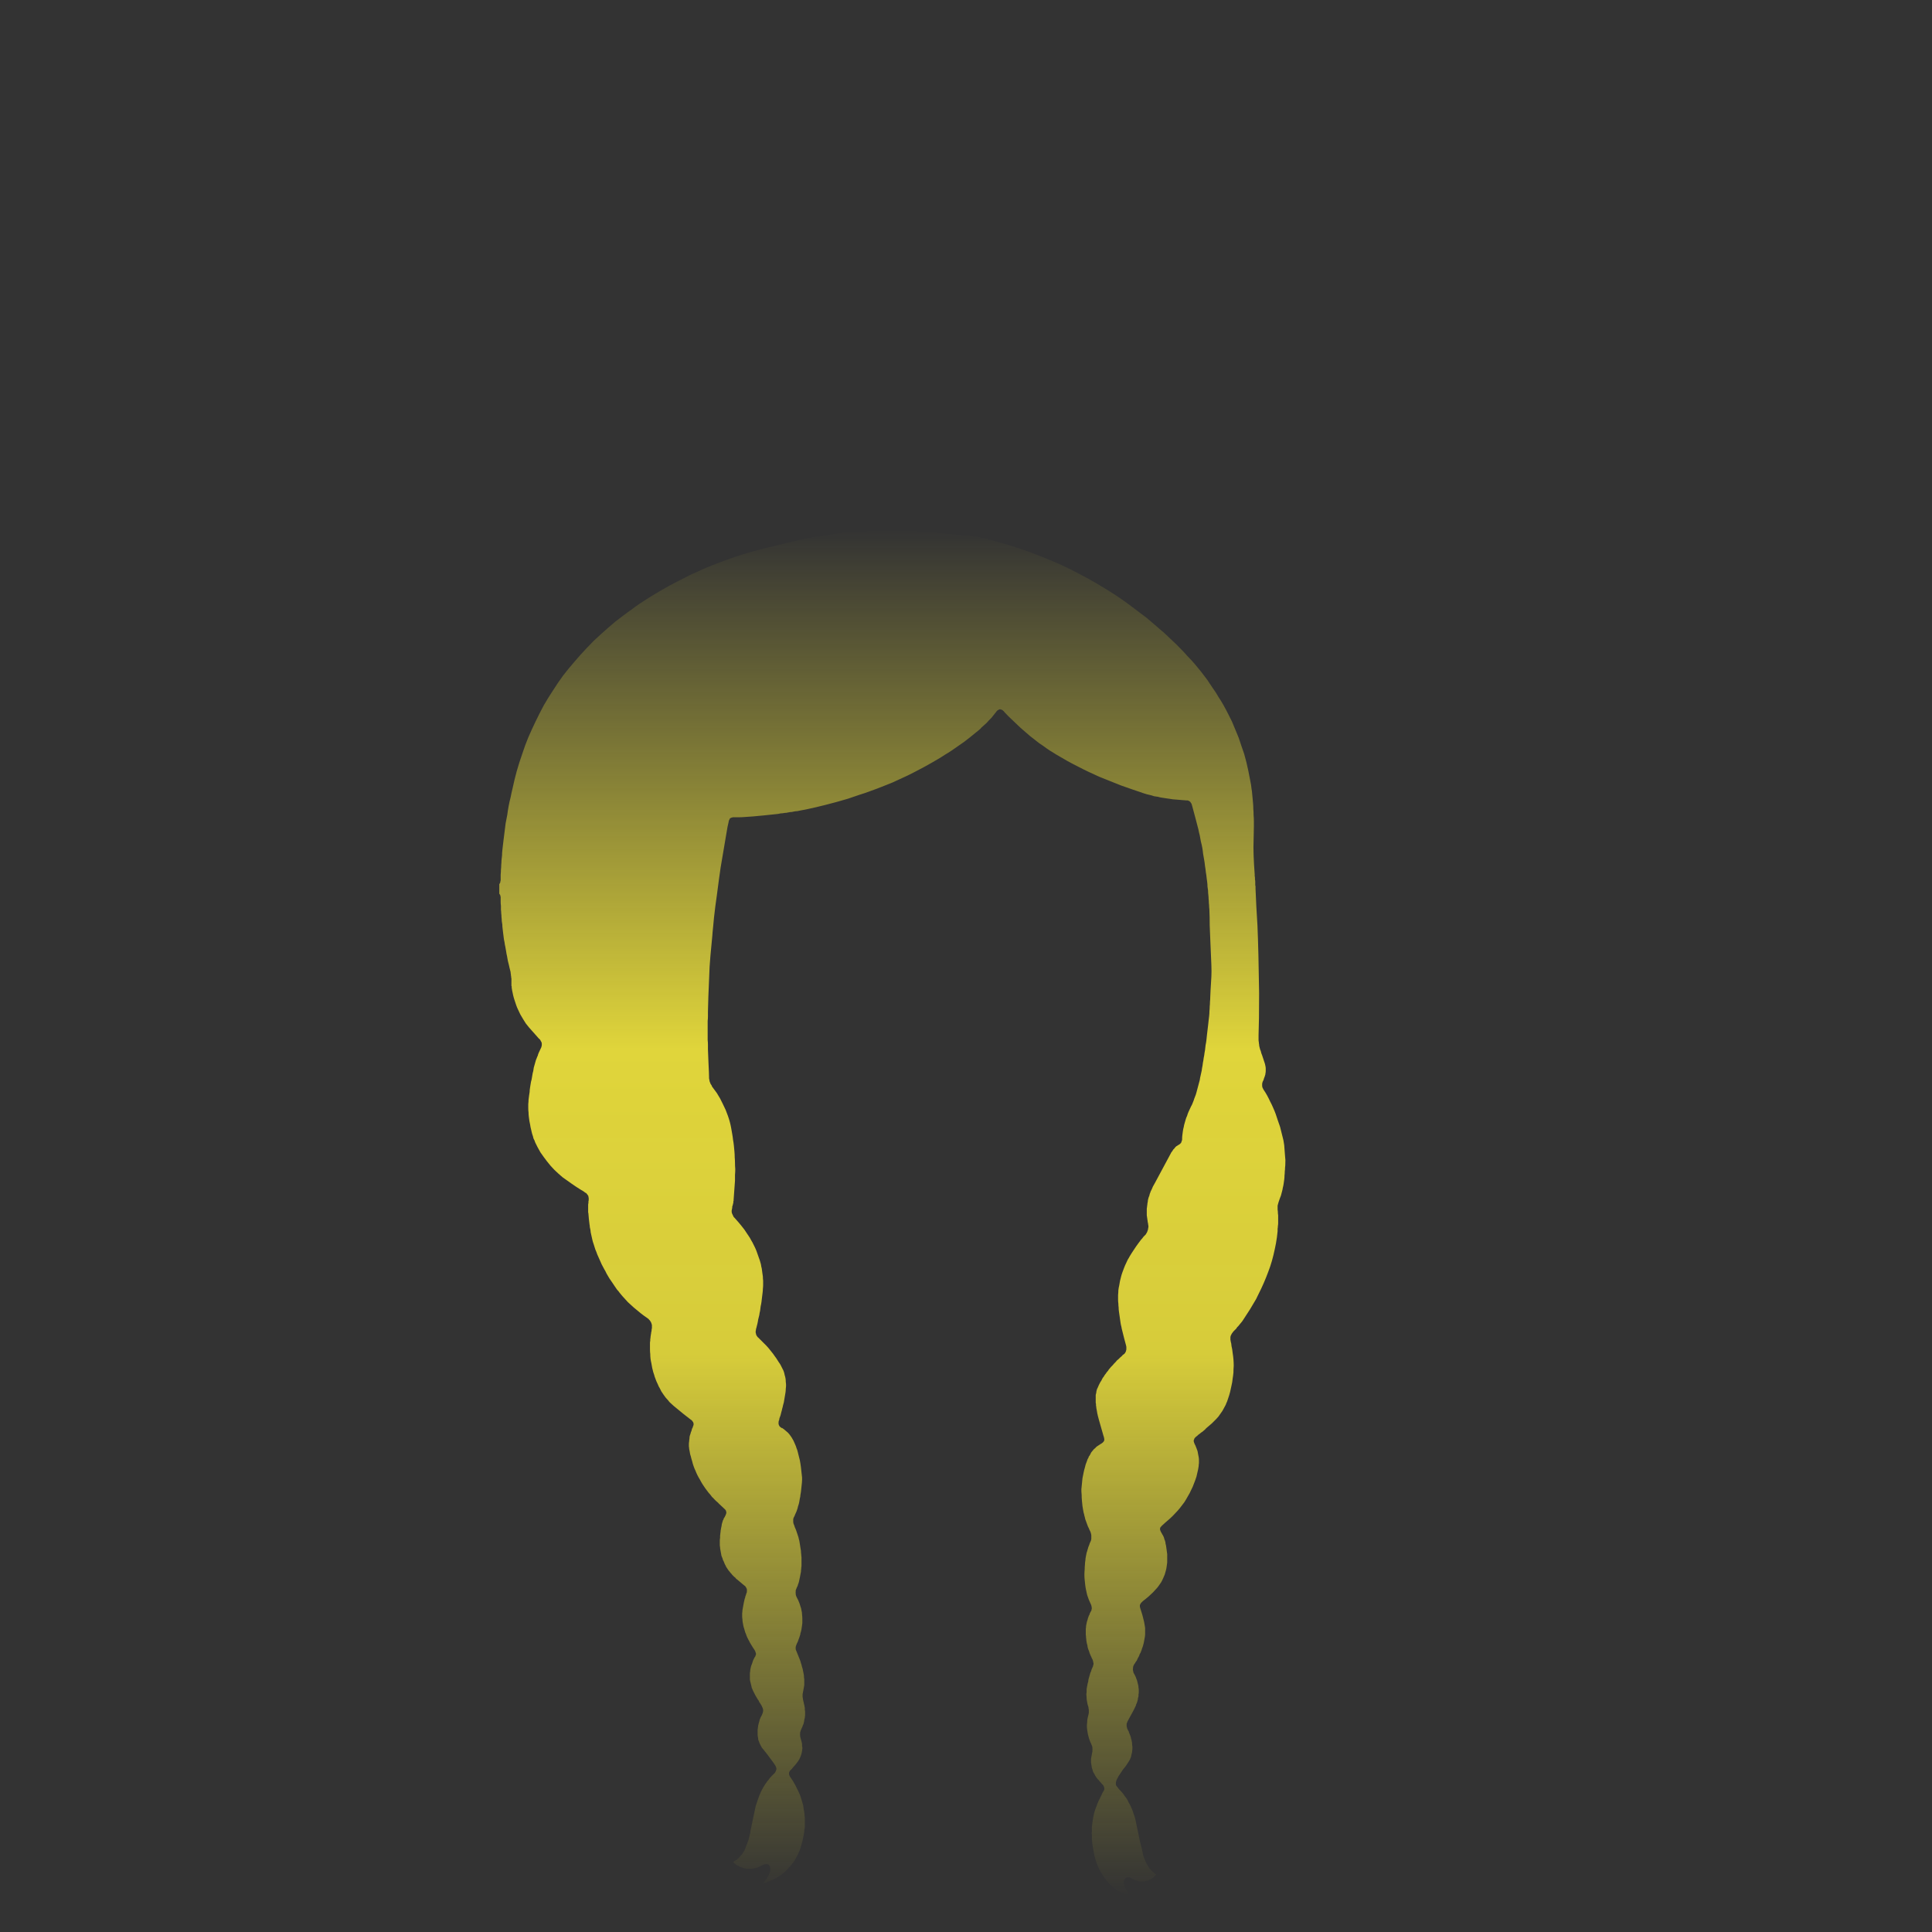 <?xml version="1.0" encoding="UTF-8" standalone="no"?>
<svg xmlns:xlink="http://www.w3.org/1999/xlink" height="350.0px" width="350.0px" xmlns="http://www.w3.org/2000/svg">
  <rect width="100%" height="100%" fill="#333333" stroke="none"/>
  <g transform="matrix(1.0, 0.0, 0.0, 1.0, 150.0, 150.0)">
    <path d="M-11.7 191.1 Q-11.6 191.0 -11.55 190.9 -11.45 190.8 -11.4 190.7 -11.35 190.6 -11.25 190.5 -11.2 190.4 -11.15 190.35 -11.1 190.25 -11.0 190.15 -10.95 190.05 -10.9 189.95 -10.85 189.9 -10.8 189.8 -10.75 189.7 -10.7 189.6 -10.65 189.55 -10.65 189.45 -10.6 189.4 -10.6 189.35 -10.55 189.3 -10.55 189.2 -10.5 189.15 -10.5 189.1 -10.5 189.0 -10.45 188.95 -10.45 188.85 -10.45 188.8 -10.45 188.75 -10.45 188.65 -10.45 188.6 -10.45 188.5 -10.45 188.4 -10.5 188.3 -10.5 188.15 -10.55 188.1 -10.55 188.0 -10.65 187.95 -10.7 187.85 -10.75 187.8 -10.8 187.75 -10.9 187.75 -11.0 187.7 -11.1 187.7 -11.2 187.7 -11.3 187.7 -11.4 187.7 -11.5 187.75 -11.55 187.75 -11.6 187.8 -11.65 187.8 -11.7 187.8 -11.75 187.8 -11.8 187.85 -11.85 187.85 -11.9 187.9 -11.95 187.9 -12.0 187.95 -12.05 187.95 -12.1 188.0 -12.15 188.0 -12.2 188.05 -12.25 188.05 -12.3 188.1 -12.45 188.15 -12.6 188.25 -12.75 188.3 -12.85 188.35 -13.0 188.4 -13.15 188.4 -13.3 188.45 -13.45 188.5 -13.6 188.5 -13.75 188.55 -13.9 188.55 -14.05 188.55 -14.2 188.55 -14.35 188.55 -14.55 188.55 -14.7 188.55 -14.85 188.55 -15.0 188.5 -15.1 188.45 -15.25 188.45 -15.4 188.4 -15.5 188.35 -15.65 188.3 -15.8 188.25 -15.9 188.2 -16.05 188.15 -16.15 188.1 -16.3 188.0 -16.4 187.95 -16.55 187.9 -16.65 187.8 -16.75 187.7 -16.8 187.7 -16.8 187.65 -16.85 187.65 -16.9 187.6 -16.9 187.6 -16.95 187.6 -16.95 187.55 -17.0 187.55 -17.0 187.5 -17.05 187.5 -17.05 187.45 -17.1 187.45 -17.1 187.4 -17.1 187.4 -17.1 187.35 -17.15 187.35 -17.15 187.25 -17.05 187.2 -17.1 187.25 -16.95 187.15 -16.8 187.05 -16.6 186.95 -16.45 186.85 -16.3 186.7 -16.15 186.6 -16.05 186.45 -15.9 186.3 -15.8 186.15 -15.65 186.05 -15.55 185.9 -15.45 185.75 -15.35 185.55 -15.25 185.4 -15.15 185.25 -15.05 185.05 -15.0 184.9 -14.9 184.7 -14.85 184.5 -14.75 184.3 -14.7 184.1 -14.6 183.9 -14.55 183.7 -14.45 183.5 -14.4 183.3 -14.35 183.1 -14.3 182.9 -14.25 182.7 -14.2 182.5 -14.15 182.3 -14.1 182.1 -14.05 181.9 -14.05 181.7 -13.2 177.65 -13.1 177.2 -13.0 176.9 -12.9 176.6 -12.8 176.3 -12.7 176.0 -12.6 175.7 -12.5 175.45 -12.4 175.15 -12.25 174.85 -12.15 174.55 -12.0 174.3 -11.85 174.0 -11.7 173.75 -11.55 173.5 -11.35 173.2 -11.2 172.95 -11.0 172.7 -10.95 172.6 -10.85 172.55 -10.8 172.45 -10.75 172.4 -10.7 172.3 -10.6 172.2 -10.55 172.15 -10.5 172.05 -10.4 172.0 -10.35 171.9 -10.25 171.8 -10.2 171.75 -10.15 171.65 -10.05 171.6 -10.0 171.5 -9.9 171.45 -9.75 171.3 -9.65 171.2 -9.55 171.05 -9.5 170.95 -9.45 170.8 -9.4 170.7 -9.35 170.6 -9.35 170.5 -9.35 170.4 -9.35 170.3 -9.4 170.15 -9.45 170.05 -9.5 169.9 -9.6 169.75 -9.7 169.65 -9.8 169.45 -11.1 167.65 -11.65 167.0 -11.8 166.85 -11.95 166.65 -12.05 166.45 -12.15 166.3 -12.25 166.1 -12.35 165.9 -12.45 165.7 -12.5 165.5 -12.6 165.3 -12.65 165.1 -12.65 164.85 -12.7 164.65 -12.75 164.45 -12.75 164.2 -12.75 164.0 -12.75 163.75 -12.75 163.55 -12.75 163.35 -12.7 163.15 -12.7 162.95 -12.65 162.8 -12.65 162.6 -12.6 162.4 -12.55 162.2 -12.5 162.0 -12.45 161.85 -12.4 161.65 -12.35 161.45 -12.25 161.3 -12.2 161.1 -12.1 160.9 -12.0 160.75 -11.95 160.6 -11.9 160.5 -11.85 160.35 -11.8 160.25 -11.8 160.1 -11.75 160.0 -11.75 159.9 -11.75 159.75 -11.8 159.65 -11.8 159.5 -11.85 159.4 -11.9 159.3 -11.95 159.15 -12.0 159.05 -12.05 158.95 -12.15 158.8 -12.2 158.7 -12.3 158.55 -12.35 158.45 -12.45 158.35 -12.5 158.25 -12.55 158.1 -12.65 158.0 -12.7 157.9 -12.8 157.75 -12.85 157.65 -12.9 157.55 -13.0 157.4 -13.05 157.3 -13.15 157.15 -13.2 157.05 -13.25 156.95 -13.35 156.75 -13.45 156.55 -13.55 156.35 -13.65 156.15 -13.7 155.95 -13.8 155.8 -13.85 155.55 -13.9 155.35 -13.95 155.15 -14.0 154.95 -14.05 154.75 -14.1 154.55 -14.15 154.35 -14.15 154.1 -14.15 153.9 -14.15 153.7 -14.15 153.45 -14.15 153.25 -14.15 153.0 -14.1 152.8 -14.1 152.55 -14.05 152.35 -14.0 152.15 -13.95 151.9 -13.9 151.7 -13.8 151.5 -13.75 151.3 -13.65 151.05 -13.6 150.85 -13.5 150.65 -13.4 150.45 -13.3 150.25 -13.15 150.05 -13.25 150.2 -13.25 150.15 -13.2 150.15 -13.2 150.1 -13.2 150.1 -13.15 150.05 -13.15 150.0 -13.15 150.0 -13.15 149.95 -13.1 149.95 -13.1 149.9 -13.1 149.85 -13.1 149.85 -13.1 149.8 -13.05 149.75 -13.05 149.7 -13.05 149.65 -13.05 149.6 -13.05 149.55 -13.05 149.5 -13.1 149.45 -13.1 149.4 -13.1 149.35 -13.1 149.35 -13.15 149.3 -13.15 149.25 -13.15 149.2 -13.2 149.15 -13.2 149.1 -13.25 149.05 -13.25 149.0 -13.6 148.5 -14.1 147.65 -14.2 147.5 -14.25 147.35 -14.35 147.2 -14.45 147.0 -14.5 146.85 -14.6 146.7 -14.65 146.55 -14.75 146.35 -14.8 146.2 -14.85 146.05 -14.95 145.85 -15.0 145.7 -15.05 145.55 -15.1 145.35 -15.15 145.2 -15.2 145.0 -15.3 144.75 -15.35 144.45 -15.4 144.2 -15.45 143.9 -15.5 143.65 -15.5 143.35 -15.55 143.1 -15.55 142.8 -15.55 142.55 -15.55 142.25 -15.5 142.0 -15.5 141.7 -15.45 141.45 -15.4 141.15 -15.35 140.9 -15.3 140.6 -15.25 140.45 -15.25 140.35 -15.25 140.25 -15.2 140.1 -15.15 140.0 -15.15 139.85 -15.1 139.75 -15.1 139.65 -15.05 139.5 -15.0 139.4 -15.0 139.25 -14.95 139.15 -14.9 139.05 -14.85 138.9 -14.85 138.8 -14.8 138.7 -14.75 138.6 -14.7 138.45 -14.7 138.35 -14.7 138.25 -14.65 138.15 -14.7 138.05 -14.7 137.95 -14.7 137.85 -14.75 137.8 -14.8 137.7 -14.8 137.6 -14.9 137.5 -14.95 137.45 -15.0 137.35 -15.1 137.3 -15.2 137.2 -15.5 136.95 -16.45 136.15 -16.55 136.05 -16.65 136.0 -16.75 135.9 -16.8 135.8 -16.9 135.75 -17.0 135.65 -17.1 135.55 -17.15 135.5 -17.25 135.4 -17.35 135.3 -17.4 135.2 -17.5 135.1 -17.55 135.05 -17.65 134.95 -17.75 134.85 -17.8 134.75 -18.0 134.55 -18.15 134.3 -18.3 134.1 -18.45 133.85 -18.55 133.6 -18.7 133.35 -18.8 133.1 -18.9 132.85 -19.05 132.65 -19.1 132.35 -19.2 132.1 -19.3 131.85 -19.35 131.6 -19.4 131.3 -19.45 131.05 -19.5 130.75 -19.55 130.55 -19.55 130.3 -19.6 130.1 -19.6 129.9 -19.6 129.7 -19.6 129.45 -19.6 129.25 -19.6 129.05 -19.6 128.85 -19.55 128.6 -19.55 128.4 -19.55 128.2 -19.5 127.95 -19.5 127.75 -19.45 127.55 -19.45 127.3 -19.4 127.1 -19.35 126.75 -19.25 126.35 -19.25 126.2 -19.25 126.1 -19.2 126.0 -19.2 125.9 -19.15 125.85 -19.15 125.75 -19.1 125.65 -19.05 125.55 -19.05 125.45 -19.0 125.4 -18.95 125.3 -18.9 125.2 -18.9 125.1 -18.85 125.05 -18.8 124.95 -18.75 124.85 -18.7 124.8 -18.65 124.65 -18.55 124.5 -18.5 124.4 -18.5 124.35 -18.45 124.25 -18.45 124.2 -18.4 124.1 -18.4 124.05 -18.4 124.0 -18.45 123.9 -18.45 123.85 -18.45 123.75 -18.5 123.7 -18.5 123.65 -18.55 123.55 -18.6 123.5 -18.65 123.45 -18.7 123.4 -19.0 123.1 -19.55 122.6 -19.75 122.45 -19.9 122.25 -20.1 122.1 -20.3 121.9 -20.45 121.75 -20.65 121.55 -20.8 121.35 -21.0 121.2 -21.15 121.0 -21.3 120.8 -21.5 120.6 -21.65 120.4 -21.8 120.2 -21.95 120.0 -22.1 119.8 -22.25 119.6 -22.5 119.25 -22.75 118.85 -23.0 118.45 -23.2 118.05 -23.45 117.65 -23.65 117.25 -23.85 116.85 -24.0 116.45 -24.2 116.05 -24.35 115.6 -24.5 115.2 -24.6 114.75 -24.75 114.3 -24.85 113.85 -25.0 113.45 -25.05 113.0 -25.1 112.75 -25.15 112.5 -25.15 112.3 -25.2 112.05 -25.2 111.8 -25.2 111.55 -25.2 111.35 -25.15 111.1 -25.15 110.85 -25.1 110.65 -25.1 110.4 -25.05 110.15 -25.0 109.95 -24.9 109.7 -24.85 109.45 -24.75 109.25 -24.75 109.2 -24.7 109.15 -24.7 109.1 -24.7 109.05 -24.7 109.0 -24.65 108.95 -24.65 108.9 -24.65 108.85 -24.6 108.8 -24.6 108.75 -24.6 108.75 -24.55 108.7 -24.55 108.65 -24.5 108.6 -24.5 108.55 -24.5 108.5 -24.45 108.4 -24.4 108.3 -24.4 108.2 -24.35 108.1 -24.35 108.0 -24.35 107.9 -24.4 107.8 -24.4 107.7 -24.45 107.65 -24.5 107.55 -24.55 107.5 -24.6 107.4 -24.65 107.35 -24.75 107.25 -24.8 107.2 -24.9 107.15 -25.85 106.45 -27.95 104.7 -28.2 104.45 -28.5 104.2 -28.75 104.0 -28.95 103.7 -29.2 103.45 -29.4 103.2 -29.6 102.9 -29.8 102.65 -30.0 102.35 -30.2 102.05 -30.35 101.75 -30.5 101.45 -30.7 101.15 -30.8 100.85 -30.95 100.5 -31.1 100.2 -31.25 99.8 -31.4 99.4 -31.5 99.0 -31.65 98.6 -31.75 98.2 -31.85 97.8 -31.95 97.35 -32.0 96.95 -32.1 96.55 -32.15 96.15 -32.2 95.7 -32.2 95.3 -32.25 94.9 -32.25 94.45 -32.25 94.05 -32.25 93.6 -32.25 93.45 -32.25 93.25 -32.25 93.1 -32.2 92.9 -32.2 92.75 -32.2 92.6 -32.15 92.4 -32.15 92.25 -32.15 92.1 -32.1 91.9 -32.1 91.75 -32.05 91.6 -32.05 91.4 -32.0 91.25 -31.95 91.1 -31.95 90.9 -31.95 90.85 -31.95 90.8 -31.9 90.7 -31.9 90.65 -31.9 90.6 -31.9 90.55 -31.9 90.45 -31.9 90.4 -31.9 90.35 -31.9 90.3 -31.9 90.2 -31.9 90.15 -31.9 90.1 -31.9 90.05 -31.9 89.95 -31.95 89.9 -31.95 89.8 -32.0 89.7 -32.05 89.65 -32.05 89.55 -32.1 89.45 -32.15 89.4 -32.2 89.3 -32.25 89.25 -32.3 89.15 -32.4 89.1 -32.45 89.0 -32.5 88.95 -32.6 88.9 -32.65 88.85 -32.75 88.75 -32.85 88.7 -33.75 88.1 -35.15 86.9 -35.45 86.65 -35.7 86.4 -35.95 86.15 -36.25 85.9 -36.5 85.6 -36.75 85.35 -37.0 85.05 -37.25 84.8 -37.5 84.5 -37.75 84.2 -37.95 83.9 -38.2 83.65 -38.4 83.35 -38.65 83.0 -38.85 82.7 -39.05 82.4 -39.3 82.0 -39.6 81.6 -39.85 81.15 -40.1 80.75 -40.3 80.3 -40.55 79.9 -40.8 79.45 -41.0 79.05 -41.2 78.6 -41.4 78.15 -41.6 77.7 -41.8 77.25 -41.95 76.8 -42.15 76.35 -42.3 75.9 -42.45 75.4 -42.5 75.2 -42.6 74.95 -42.65 74.75 -42.7 74.55 -42.75 74.3 -42.8 74.1 -42.85 73.85 -42.9 73.65 -42.95 73.4 -43.0 73.2 -43.0 73.0 -43.05 72.75 -43.1 72.55 -43.15 72.3 -43.15 72.05 -43.2 71.85 -43.35 70.7 -43.4 69.9 -43.4 69.75 -43.45 69.65 -43.45 69.5 -43.45 69.35 -43.45 69.2 -43.45 69.05 -43.45 68.95 -43.45 68.8 -43.45 68.65 -43.45 68.5 -43.45 68.35 -43.45 68.25 -43.45 68.1 -43.4 67.95 -43.4 67.8 -43.4 67.65 -43.35 67.5 -43.35 67.35 -43.35 67.2 -43.35 67.05 -43.35 66.95 -43.4 66.8 -43.4 66.7 -43.45 66.6 -43.5 66.5 -43.6 66.4 -43.65 66.3 -43.75 66.2 -43.85 66.1 -44.0 66.05 -44.1 65.95 -44.25 65.85 -45.55 65.1 -47.2 63.9 -47.65 63.6 -48.05 63.3 -48.45 62.95 -48.8 62.65 -49.2 62.3 -49.55 61.95 -49.9 61.55 -50.25 61.2 -50.6 60.8 -50.9 60.4 -51.2 60.0 -51.5 59.6 -51.8 59.2 -52.1 58.75 -52.35 58.3 -52.6 57.85 -52.7 57.65 -52.8 57.45 -52.9 57.25 -53.0 57.05 -53.1 56.85 -53.15 56.65 -53.25 56.45 -53.35 56.25 -53.4 56.05 -53.45 55.85 -53.55 55.6 -53.6 55.4 -53.65 55.2 -53.7 55.0 -53.75 54.8 -53.8 54.55 -53.9 54.2 -53.95 53.8 -54.05 53.4 -54.1 53.05 -54.15 52.65 -54.2 52.3 -54.25 51.9 -54.25 51.55 -54.3 51.15 -54.3 50.75 -54.3 50.4 -54.3 50.0 -54.25 49.6 -54.25 49.25 -54.2 48.85 -54.15 48.45 -54.1 48.15 -54.05 47.8 -54.05 47.5 -54.0 47.2 -53.95 46.9 -53.9 46.55 -53.85 46.25 -53.8 45.95 -53.7 45.65 -53.65 45.3 -53.6 45.0 -53.55 44.7 -53.5 44.35 -53.4 44.05 -53.35 43.75 -53.3 43.4 -53.25 43.2 -53.2 43.05 -53.15 42.85 -53.1 42.7 -53.05 42.5 -53.0 42.35 -52.95 42.15 -52.9 42.0 -52.8 41.8 -52.75 41.65 -52.7 41.45 -52.6 41.3 -52.55 41.1 -52.5 40.95 -52.4 40.75 -52.35 40.6 -52.2 40.3 -51.95 39.75 -51.9 39.65 -51.9 39.55 -51.85 39.45 -51.85 39.35 -51.85 39.25 -51.85 39.15 -51.85 39.1 -51.85 39.0 -51.9 38.9 -51.9 38.8 -51.95 38.7 -52.0 38.65 -52.05 38.55 -52.1 38.45 -52.15 38.4 -52.2 38.3 -52.5 38.05 -52.55 37.95 -54.15 36.15 -54.15 36.15 -54.45 35.75 -54.75 35.4 -55.0 35.0 -55.25 34.6 -55.5 34.2 -55.75 33.75 -55.95 33.35 -56.15 32.9 -56.35 32.5 -56.5 32.05 -56.65 31.6 -56.8 31.15 -56.95 30.7 -57.05 30.25 -57.15 29.75 -57.25 29.3 -57.25 29.25 -57.25 29.15 -57.3 29.1 -57.3 29.0 -57.3 28.95 -57.3 28.85 -57.3 28.8 -57.3 28.75 -57.3 28.65 -57.35 28.6 -57.35 28.5 -57.35 28.45 -57.35 28.35 -57.35 28.3 -57.35 28.25 -57.35 28.15 -57.35 27.95 -57.35 27.75 -57.35 27.55 -57.35 27.3 -57.4 27.1 -57.4 26.9 -57.45 26.7 -57.45 26.5 -57.5 26.3 -57.5 26.1 -57.55 25.9 -57.6 25.7 -57.65 25.5 -57.7 25.3 -57.75 25.1 -57.8 24.85 -57.9 24.45 -58.0 24.05 -58.1 23.6 -58.15 23.2 -58.25 22.8 -58.3 22.4 -58.4 21.95 -58.45 21.55 -58.55 21.15 -58.6 20.7 -58.7 20.3 -58.75 19.85 -58.8 19.45 -58.85 19.05 -58.9 18.6 -58.95 18.2 -59.0 17.85 -59.0 17.5 -59.05 17.15 -59.1 16.85 -59.1 16.5 -59.15 16.15 -59.15 15.8 -59.2 15.45 -59.2 15.15 -59.25 14.8 -59.25 14.45 -59.25 14.1 -59.3 13.75 -59.3 13.4 -59.3 13.1 -59.3 12.75 -59.3 12.7 -59.3 12.65 -59.3 12.6 -59.3 12.55 -59.3 12.5 -59.3 12.45 -59.35 12.4 -59.35 12.35 -59.35 12.3 -59.35 12.25 -59.35 12.2 -59.4 12.15 -59.4 12.1 -59.45 12.05 -59.45 12.0 -59.5 12.0 -59.5 11.95 -59.55 11.9 -59.55 11.85 -59.55 11.85 -59.55 11.8 -59.55 11.75 -59.55 11.7 -59.55 11.65 -59.55 11.55 -59.55 11.5 -59.55 11.4 -59.55 11.35 -59.55 11.25 -59.55 11.2 -59.55 11.1 -59.55 11.05 -59.55 10.95 -59.55 10.85 -59.55 10.8 -59.55 10.7 -59.55 10.65 -59.55 10.55 -59.55 10.5 -59.55 10.4 -59.55 10.35 -59.55 10.3 -59.55 10.25 -59.55 10.25 -59.55 10.2 -59.55 10.15 -59.5 10.1 -59.5 10.1 -59.45 10.05 -59.45 10.0 -59.4 9.95 -59.4 9.9 -59.4 9.85 -59.35 9.8 -59.35 9.75 -59.35 9.7 -59.35 9.65 -59.35 9.6 -59.3 9.55 -59.3 9.5 -59.3 9.5 -59.3 9.4 -59.3 9.4 -59.3 9.3 -59.3 8.85 -59.3 8.45 -59.25 8.0 -59.25 7.55 -59.2 7.15 -59.2 6.7 -59.15 6.25 -59.15 5.85 -59.1 5.4 -59.05 4.95 -59.05 4.5 -59.0 4.1 -58.95 3.65 -58.9 3.2 -58.85 2.8 -58.8 2.35 -58.7 1.55 -58.6 0.75 -58.5 -0.05 -58.4 -0.85 -58.25 -1.65 -58.1 -2.4 -58.0 -3.2 -57.85 -4.0 -57.7 -4.8 -57.5 -5.55 -57.35 -6.35 -57.15 -7.15 -57.0 -7.9 -56.8 -8.7 -56.6 -9.5 -56.4 -10.25 -55.95 -11.85 -55.4 -13.4 -54.9 -14.95 -54.3 -16.4 -53.65 -17.9 -52.95 -19.35 -52.25 -20.8 -51.5 -22.2 -50.7 -23.6 -49.8 -24.95 -48.95 -26.3 -48.0 -27.6 -47.0 -28.9 -45.95 -30.1 -44.9 -31.35 -43.75 -32.55 -43.15 -33.2 -42.5 -33.85 -41.85 -34.45 -41.15 -35.1 -40.5 -35.7 -39.8 -36.3 -39.15 -36.85 -38.45 -37.45 -37.75 -38.0 -37.0 -38.55 -36.3 -39.1 -35.55 -39.6 -34.85 -40.15 -34.1 -40.65 -33.35 -41.15 -32.55 -41.65 -31.3 -42.45 -30.05 -43.15 -28.8 -43.9 -27.5 -44.55 -26.25 -45.2 -24.95 -45.85 -23.65 -46.45 -22.3 -47.05 -21.0 -47.6 -19.65 -48.1 -18.3 -48.6 -16.9 -49.1 -15.55 -49.55 -14.15 -49.95 -12.75 -50.35 -11.35 -50.7 -6.65 -51.85 -5.7 -52.05 -4.25 -52.4 -1.85 -52.8 -1.05 -52.95 2.1 -53.4 2.4 -53.45 2.7 -53.5 3.05 -53.5 3.35 -53.55 3.65 -53.6 3.95 -53.6 4.25 -53.65 4.6 -53.65 4.9 -53.7 5.2 -53.7 5.5 -53.7 5.8 -53.75 6.15 -53.75 6.45 -53.75 6.75 -53.75 7.05 -53.75 8.15 -53.8 8.3 -53.9 8.35 -53.9 8.35 -53.9 8.4 -53.9 8.45 -53.9 8.45 -53.9 8.5 -53.9 8.55 -53.9 8.6 -53.9 8.6 -53.9 8.65 -53.9 8.7 -53.9 8.7 -53.9 8.75 -53.9 8.8 -53.9 8.8 -53.9 8.85 -53.9 9.05 -53.9 10.7 -53.9 11.8 -53.9 12.5 -53.9 13.65 -53.9 13.9 -53.8 13.95 -53.75 14.25 -53.8 16.15 -53.8 18.95 -53.55 19.3 -53.5 20.8 -53.35 21.1 -53.35 21.4 -53.3 21.7 -53.3 22.05 -53.25 22.35 -53.25 22.65 -53.2 22.95 -53.2 23.25 -53.15 23.55 -53.15 23.85 -53.1 24.2 -53.1 24.5 -53.05 24.8 -53.05 25.1 -53.0 25.4 -52.95 25.7 -52.95 26.7 -52.85 28.6 -52.4 29.75 -52.1 30.85 -51.8 32.0 -51.5 33.1 -51.15 34.25 -50.8 35.35 -50.4 36.45 -50.05 37.55 -49.6 38.65 -49.2 39.7 -48.75 40.8 -48.3 41.85 -47.85 42.9 -47.35 43.95 -46.85 45.0 -46.3 46.05 -45.75 47.3 -45.1 48.5 -44.4 49.75 -43.65 50.9 -42.95 52.1 -42.2 53.25 -41.4 54.4 -40.6 55.5 -39.75 56.65 -38.9 57.75 -38.05 58.8 -37.15 59.85 -36.25 60.95 -35.35 61.95 -34.35 63.0 -33.4 63.95 -32.4 64.6 -31.75 65.2 -31.05 65.85 -30.4 66.45 -29.7 67.0 -29.0 67.6 -28.3 68.15 -27.6 68.7 -26.85 69.2 -26.1 69.7 -25.35 70.25 -24.6 70.7 -23.8 71.2 -23.05 71.65 -22.25 72.1 -21.45 72.5 -20.65 72.85 -19.95 73.2 -19.25 73.5 -18.5 73.8 -17.8 74.1 -17.05 74.4 -16.35 74.65 -15.6 74.9 -14.85 75.15 -14.15 75.4 -13.4 75.6 -12.65 75.8 -11.9 76.0 -11.1 76.15 -10.35 76.3 -9.6 76.45 -8.8 76.55 -8.25 76.65 -7.75 76.7 -7.2 76.8 -6.65 76.85 -6.15 76.9 -5.6 76.95 -5.05 77.0 -4.5 77.05 -4.0 77.05 -3.45 77.1 -2.9 77.1 -2.35 77.15 -1.8 77.15 -1.3 77.15 -0.75 77.15 -0.2 77.15 -0.2 77.1 2.25 77.0 4.4 77.3 8.4 77.3 8.55 77.3 8.7 77.35 8.9 77.35 9.05 77.35 9.2 77.35 9.35 77.4 9.5 77.4 9.7 77.4 9.85 77.4 10.0 77.4 10.15 77.4 10.35 77.45 10.5 77.45 10.65 77.45 10.8 77.45 11.0 77.5 12.25 77.6 14.3 77.75 16.95 77.8 17.65 78.0 22.35 78.1 29.9 78.1 35.1 78.0 37.55 78.0 37.75 78.0 37.95 78.0 38.2 78.0 38.4 78.0 38.6 78.05 38.8 78.05 39.0 78.1 39.2 78.1 39.4 78.15 39.6 78.2 39.8 78.25 40.0 78.3 40.2 78.4 40.4 78.45 40.6 78.5 40.8 78.55 40.85 79.0 42.25 79.1 42.5 79.15 42.7 79.2 42.9 79.25 43.15 79.3 43.35 79.3 43.6 79.3 43.8 79.3 44.0 79.3 44.25 79.25 44.45 79.25 44.65 79.15 44.9 79.1 45.1 79.0 45.3 78.95 45.55 78.85 45.75 78.8 45.85 78.75 45.95 78.7 46.05 78.7 46.15 78.65 46.25 78.65 46.35 78.65 46.45 78.65 46.55 78.65 46.65 78.65 46.75 78.65 46.85 78.7 47.0 78.75 47.1 78.8 47.2 78.85 47.3 78.9 47.4 79.25 47.9 79.55 48.45 79.85 49.0 80.1 49.55 80.4 50.1 80.65 50.7 80.9 51.25 81.1 51.8 81.3 52.4 81.5 53.0 81.7 53.55 81.9 54.15 82.05 54.75 82.2 55.35 82.35 55.95 82.5 56.55 82.7 57.6 82.7 58.15 82.7 58.25 82.8 59.45 82.9 60.2 82.85 60.75 82.85 61.2 82.8 61.5 82.8 61.9 82.75 62.2 82.75 62.6 82.7 62.95 82.7 63.35 82.65 63.7 82.6 64.05 82.55 64.4 82.5 64.8 82.4 65.15 82.35 65.5 82.25 65.85 82.15 66.25 82.05 66.6 81.9 66.95 81.65 67.7 81.6 67.8 81.6 67.9 81.55 67.95 81.55 68.05 81.5 68.15 81.5 68.25 81.45 68.35 81.45 68.4 81.45 68.5 81.45 68.6 81.45 68.7 81.45 68.8 81.45 68.85 81.45 68.95 81.45 69.05 81.45 69.15 81.5 69.4 81.5 69.65 81.5 69.9 81.55 70.15 81.55 70.35 81.55 70.6 81.55 70.85 81.55 71.1 81.55 71.35 81.55 71.6 81.55 71.85 81.5 72.1 81.5 72.35 81.45 72.6 81.45 72.8 81.45 73.05 81.35 74.15 81.15 75.25 80.95 76.3 80.7 77.35 80.45 78.4 80.1 79.45 79.75 80.45 79.35 81.45 78.95 82.45 78.5 83.4 78.05 84.35 77.55 85.35 77.0 86.25 76.45 87.2 75.85 88.1 75.25 89.05 75.15 89.2 75.05 89.35 74.95 89.45 74.85 89.6 74.7 89.75 74.6 89.9 74.5 90.0 74.4 90.15 74.3 90.3 74.15 90.4 74.05 90.55 73.95 90.7 73.85 90.8 73.7 90.95 73.6 91.05 73.45 91.2 73.35 91.3 73.3 91.4 73.2 91.5 73.15 91.6 73.1 91.7 73.05 91.8 73.0 91.9 72.95 92.0 72.95 92.1 72.9 92.25 72.9 92.35 72.9 92.45 72.9 92.6 72.9 92.7 72.9 92.8 72.95 92.95 72.95 93.05 73.05 93.4 73.1 93.7 73.1 93.85 73.25 94.45 73.3 95.05 73.4 95.65 73.45 96.25 73.5 96.85 73.5 97.45 73.45 98.05 73.45 98.65 73.4 99.2 73.3 99.8 73.25 100.4 73.1 101.0 73.0 101.55 72.85 102.15 72.7 102.75 72.5 103.3 72.4 103.6 72.3 103.9 72.15 104.2 72.05 104.5 71.9 104.75 71.75 105.05 71.6 105.3 71.45 105.6 71.3 105.85 71.1 106.1 70.95 106.35 70.75 106.6 70.55 106.85 70.35 107.05 70.1 107.3 69.9 107.5 69.75 107.65 69.55 107.85 69.4 108.0 69.2 108.15 69.05 108.3 68.85 108.45 68.7 108.6 68.5 108.75 68.35 108.95 68.15 109.1 68.0 109.25 67.8 109.4 67.6 109.5 67.45 109.65 67.25 109.8 67.05 109.95 67.0 110.0 66.85 110.15 66.65 110.25 66.6 110.35 66.55 110.4 66.5 110.45 66.45 110.5 66.4 110.55 66.35 110.65 66.35 110.7 66.3 110.75 66.3 110.85 66.25 110.9 66.25 110.95 66.25 111.05 66.25 111.1 66.3 111.2 66.3 111.25 66.3 111.35 66.35 111.4 66.35 111.5 66.55 111.85 66.65 112.1 66.75 112.35 66.85 112.65 66.95 112.9 67.0 113.15 67.05 113.45 67.1 113.7 67.15 113.95 67.2 114.25 67.2 114.5 67.2 114.8 67.2 115.05 67.15 115.35 67.15 115.6 67.1 115.9 67.05 116.2 66.9 116.85 66.75 117.5 66.55 118.15 66.3 118.75 66.1 119.35 65.8 119.9 65.55 120.5 65.2 121.05 64.9 121.6 64.55 122.15 64.15 122.65 63.75 123.2 63.35 123.7 62.9 124.15 62.45 124.65 61.95 125.1 60.9 126.0 60.65 126.25 60.5 126.35 60.45 126.45 60.35 126.55 60.3 126.6 60.2 126.7 60.2 126.75 60.15 126.85 60.15 126.95 60.15 127.0 60.15 127.1 60.15 127.15 60.2 127.25 60.25 127.35 60.3 127.5 60.35 127.6 60.45 127.75 60.5 127.85 60.55 127.95 60.6 128.0 60.65 128.1 60.7 128.2 60.75 128.3 60.8 128.4 60.85 128.5 60.85 128.6 60.9 128.7 60.95 128.8 60.95 128.9 61.0 129.0 61.05 129.1 61.05 129.2 61.1 129.3 61.15 129.5 61.15 129.65 61.2 129.85 61.25 130.05 61.25 130.2 61.3 130.4 61.3 130.6 61.35 130.75 61.35 130.95 61.4 131.15 61.4 131.3 61.45 131.5 61.45 131.7 61.45 131.85 61.45 132.05 61.45 132.25 61.45 132.65 61.45 133.05 61.4 133.4 61.35 133.8 61.3 134.2 61.2 134.55 61.1 134.9 61.0 135.25 60.85 135.6 60.7 135.95 60.55 136.3 60.35 136.65 60.15 136.95 59.9 137.3 59.7 137.6 59.4 137.9 59.0 138.4 58.1 139.2 57.4 139.8 57.05 140.05 56.95 140.15 56.85 140.25 56.75 140.35 56.7 140.4 56.6 140.5 56.6 140.6 56.55 140.65 56.5 140.75 56.5 140.8 56.5 140.9 56.5 141.0 56.5 141.1 56.55 141.2 56.55 141.3 56.6 141.4 56.65 141.6 56.95 142.45 57.25 143.75 57.3 144.05 57.35 144.3 57.4 144.6 57.45 144.9 57.45 145.15 57.45 145.45 57.45 145.7 57.45 146.0 57.45 146.3 57.4 146.55 57.35 146.85 57.3 147.1 57.25 147.4 57.2 147.65 57.1 147.95 57.05 148.2 57.0 148.4 56.9 148.6 56.85 148.8 56.8 148.95 56.7 149.15 56.65 149.35 56.55 149.55 56.45 149.7 56.4 149.9 56.3 150.1 56.2 150.25 56.1 150.45 56.05 150.6 55.95 150.8 55.85 150.95 55.7 151.15 55.7 151.2 55.55 151.4 55.45 151.5 55.4 151.65 55.35 151.75 55.3 151.85 55.3 152.0 55.25 152.1 55.25 152.2 55.25 152.35 55.2 152.45 55.25 152.55 55.25 152.7 55.3 152.8 55.3 152.9 55.35 153.05 55.4 153.15 55.5 153.3 55.6 153.5 55.7 153.7 55.8 153.9 55.85 154.1 55.95 154.3 56.0 154.5 56.05 154.7 56.1 154.9 56.15 155.1 56.2 155.3 56.25 155.5 56.25 155.75 56.3 155.95 56.3 156.15 56.3 156.4 56.3 156.6 56.3 156.8 56.25 156.95 56.25 157.15 56.25 157.3 56.2 157.5 56.15 157.65 56.15 157.85 56.1 158.0 56.05 158.2 56.0 158.35 55.95 158.55 55.85 158.7 55.8 158.85 55.75 159.05 55.65 159.2 55.6 159.35 55.45 159.7 54.75 160.95 54.65 161.1 54.4 161.6 54.35 161.7 54.3 161.8 54.2 161.9 54.2 162.05 54.15 162.15 54.1 162.25 54.1 162.35 54.1 162.45 54.1 162.55 54.1 162.7 54.1 162.8 54.15 162.9 54.15 163.0 54.2 163.15 54.25 163.25 54.3 163.35 54.35 163.5 54.45 163.6 54.5 163.75 54.55 163.9 54.6 164.0 54.65 164.15 54.7 164.3 54.75 164.4 54.8 164.55 54.85 164.7 54.9 164.85 54.9 165.0 54.95 165.1 55.0 165.25 55.0 165.4 55.05 165.55 55.1 165.85 55.1 166.1 55.15 166.4 55.15 166.65 55.15 166.95 55.1 167.2 55.1 167.5 55.0 167.75 54.95 168.0 54.9 168.25 54.8 168.5 54.7 168.75 54.55 169.0 54.4 169.25 54.25 169.5 54.1 169.7 54.0 169.85 53.9 170.0 53.75 170.15 53.65 170.3 53.55 170.45 53.45 170.55 53.35 170.7 53.25 170.85 53.15 171.0 53.05 171.15 52.95 171.3 52.85 171.45 52.75 171.6 52.65 171.75 52.55 171.9 52.5 172.05 52.4 172.25 52.3 172.4 52.25 172.55 52.2 172.7 52.15 172.85 52.15 173.0 52.15 173.1 52.15 173.25 52.15 173.35 52.2 173.45 52.25 173.55 52.35 173.65 52.4 173.75 52.5 173.85 52.6 173.95 52.7 174.1 52.95 174.4 53.25 174.7 53.5 174.95 53.7 175.3 53.95 175.6 54.15 175.9 54.35 176.25 54.5 176.6 54.7 176.9 54.85 177.25 55.0 177.6 55.15 177.95 55.3 178.35 55.4 178.7 55.55 179.05 55.65 179.45 55.75 179.9 56.55 183.75 56.65 184.2 56.85 184.9 57.05 185.85 57.1 186.1 57.1 186.2 57.15 186.25 57.15 186.35 57.2 186.4 57.2 186.5 57.25 186.55 57.3 186.65 57.3 186.7 57.35 186.8 57.35 186.85 57.4 186.95 57.45 187.0 57.45 187.1 57.5 187.15 57.55 187.25 57.55 187.3 57.65 187.45 57.7 187.6 57.8 187.75 57.9 187.9 57.95 188.05 58.05 188.2 58.15 188.35 58.25 188.5 58.35 188.6 58.5 188.75 58.6 188.9 58.7 189.0 58.85 189.1 59.0 189.2 59.1 189.35 59.25 189.45 59.3 189.5 59.35 189.5 59.4 189.55 59.4 189.55 59.4 189.6 59.4 189.65 59.4 189.65 59.35 189.7 59.35 189.75 59.3 189.8 59.1 190.0 58.9 190.15 58.7 190.3 58.5 190.45 58.3 190.55 58.05 190.65 57.85 190.7 57.6 190.75 57.35 190.8 57.15 190.85 56.9 190.85 56.7 190.85 56.5 190.8 56.25 190.8 56.05 190.75 55.9 190.7 55.5 190.55 55.35 190.45 54.95 190.3 54.8 190.2 54.7 190.15 54.55 190.1 54.45 190.1 54.35 190.1 54.2 190.1 54.1 190.15 54.0 190.15 53.9 190.25 53.8 190.3 53.75 190.4 53.7 190.45 53.65 190.6 53.6 190.7 53.55 190.85 53.55 191.0 53.6 191.15 53.6 191.2 53.6 191.3 53.6 191.35 53.65 191.45 53.65 191.5 53.65 191.55 53.7 191.65 53.7 191.7 53.75 191.75 53.75 191.85 53.8 191.9 53.8 191.95 53.85 192.0 53.85 192.1 53.9 192.15 53.95 192.2 54.1 192.45 54.65 193.4 54.6 193.45 54.55 193.45 54.5 193.45 54.45 193.4 54.45 193.4 54.35 193.4 54.05 193.3 53.75 193.15 53.5 193.05 53.2 192.9 52.95 192.75 52.65 192.6 52.4 192.45 52.15 192.3 51.9 192.1 51.7 191.9 51.45 191.7 51.2 191.5 51.0 191.3 50.8 191.05 50.6 190.85 50.4 190.6 50.2 190.35 50.0 190.05 49.8 189.8 49.65 189.5 49.45 189.25 49.3 188.95 49.15 188.65 49.0 188.35 48.9 188.05 48.75 187.75 48.65 187.45 48.55 187.15 48.45 186.85 48.35 186.5 48.25 186.2 48.2 185.85 48.15 185.55 48.1 185.3 48.05 185.0 48.0 184.7 47.95 184.4 47.9 184.15 47.85 183.85 47.85 183.55 47.8 183.25 47.8 183.0 47.8 182.7 47.8 182.4 47.75 182.1 47.8 181.8 47.8 181.5 47.8 181.25 47.8 180.9 47.85 180.55 47.9 180.2 47.95 179.85 48.0 179.5 48.05 179.2 48.15 178.85 48.2 178.5 48.3 178.2 48.4 177.85 48.5 177.5 48.65 177.2 48.75 176.85 48.9 176.55 49.0 176.25 49.2 175.9 49.25 175.8 49.3 175.75 49.3 175.65 49.35 175.55 49.4 175.45 49.45 175.4 49.5 175.3 49.55 175.2 49.6 175.1 49.6 175.05 49.65 174.95 49.7 174.85 49.75 174.75 49.8 174.65 49.85 174.6 49.9 174.5 49.95 174.4 50.0 174.35 50.0 174.25 50.05 174.2 50.05 174.1 50.05 174.05 50.05 173.95 50.05 173.9 50.05 173.85 50.0 173.75 50.0 173.7 49.95 173.6 49.95 173.55 49.9 173.5 49.85 173.4 49.8 173.35 49.75 173.3 49.65 173.2 49.6 173.15 49.55 173.1 49.5 173.0 49.45 172.95 49.35 172.9 49.3 172.8 49.25 172.75 49.2 172.7 49.15 172.6 49.1 172.55 49.05 172.5 48.95 172.4 48.9 172.35 48.85 172.3 48.75 172.15 48.65 172.05 48.55 171.9 48.45 171.75 48.35 171.6 48.3 171.45 48.2 171.3 48.15 171.2 48.05 171.05 48.0 170.9 47.95 170.7 47.9 170.55 47.85 170.4 47.8 170.25 47.75 170.1 47.75 169.9 47.7 169.75 47.7 169.65 47.7 169.5 47.65 169.35 47.65 169.25 47.65 169.1 47.65 169.0 47.65 168.85 47.65 168.7 47.65 168.6 47.7 168.45 47.7 168.3 47.75 168.2 47.75 168.05 47.8 167.95 47.8 167.8 47.85 167.65 47.85 167.55 47.9 167.4 47.9 167.3 47.9 167.2 47.9 167.05 47.95 166.95 47.9 166.8 47.9 166.7 47.9 166.55 47.85 166.45 47.85 166.35 47.8 166.2 47.75 166.1 47.7 166.0 47.65 165.85 47.5 165.55 47.4 165.25 47.25 164.9 47.2 164.6 47.1 164.3 47.05 164.0 47.0 163.65 46.95 163.35 46.9 163.0 46.9 162.7 46.9 162.35 46.95 162.05 46.95 161.7 47.0 161.4 47.1 161.05 47.15 160.75 47.2 160.65 47.2 160.55 47.2 160.45 47.25 160.35 47.25 160.25 47.25 160.15 47.25 160.05 47.25 159.95 47.25 159.85 47.25 159.75 47.25 159.65 47.2 159.55 47.2 159.45 47.2 159.35 47.15 159.25 47.15 159.15 47.05 158.9 47.0 158.65 46.95 158.35 46.9 158.1 46.85 157.85 46.85 157.6 46.85 157.3 46.8 157.05 46.8 156.8 46.85 156.55 46.85 156.25 46.85 156.0 46.9 155.75 46.95 155.45 47.0 155.2 47.05 154.95 47.1 154.75 47.15 154.6 47.15 154.4 47.2 154.2 47.25 154.05 47.3 153.85 47.35 153.65 47.4 153.5 47.45 153.3 47.5 153.15 47.55 152.95 47.65 152.8 47.7 152.6 47.75 152.45 47.85 152.25 47.9 152.1 47.95 152.0 48.0 151.9 48.0 151.8 48.05 151.7 48.05 151.6 48.1 151.5 48.1 151.4 48.1 151.3 48.05 151.2 48.05 151.1 48.05 151.0 48.0 150.9 48.0 150.8 47.95 150.7 47.9 150.6 47.85 150.5 47.75 150.35 47.7 150.15 47.6 150.0 47.55 149.85 47.45 149.65 47.4 149.5 47.35 149.3 47.3 149.15 47.2 148.95 47.15 148.8 47.1 148.6 47.05 148.45 47.0 148.25 47.0 148.1 46.95 147.9 46.9 147.75 46.85 147.45 46.8 147.2 46.8 146.95 46.75 146.7 46.75 146.4 46.7 146.15 46.7 145.85 46.7 145.6 46.7 145.35 46.7 145.1 46.75 144.8 46.75 144.55 46.8 144.3 46.85 144.05 46.9 143.75 47.0 143.5 47.05 143.4 47.05 143.3 47.1 143.2 47.1 143.1 47.15 143.0 47.2 142.9 47.2 142.8 47.25 142.7 47.3 142.6 47.35 142.55 47.4 142.45 47.4 142.35 47.45 142.25 47.5 142.15 47.55 142.05 47.6 141.95 47.65 141.85 47.7 141.8 47.7 141.7 47.75 141.65 47.75 141.55 47.75 141.5 47.8 141.4 47.8 141.35 47.8 141.25 47.75 141.15 47.75 141.1 47.75 141.0 47.75 140.95 47.7 140.85 47.65 140.75 47.65 140.7 47.45 140.25 47.25 139.8 47.1 139.4 46.95 138.95 46.85 138.5 46.75 138.05 46.65 137.6 46.6 137.15 46.55 136.7 46.5 136.2 46.45 135.75 46.45 135.3 46.45 134.8 46.5 134.35 46.5 133.9 46.55 133.4 46.55 133.15 46.6 132.85 46.65 132.6 46.65 132.35 46.7 132.1 46.75 131.8 46.8 131.55 46.85 131.3 46.95 131.05 47.0 130.8 47.1 130.55 47.15 130.3 47.25 130.05 47.35 129.8 47.4 129.55 47.55 129.3 47.6 129.2 47.65 129.05 47.65 128.95 47.7 128.8 47.7 128.7 47.7 128.6 47.7 128.45 47.7 128.35 47.7 128.2 47.7 128.1 47.7 128.0 47.65 127.85 47.6 127.75 47.6 127.65 47.55 127.55 47.5 127.4 47.35 127.15 47.25 126.85 47.1 126.6 47.0 126.3 46.9 126.05 46.8 125.75 46.7 125.45 46.6 125.2 46.55 124.9 46.45 124.6 46.4 124.3 46.3 124.0 46.25 123.75 46.2 123.45 46.15 123.15 46.1 122.85 46.05 122.35 46.0 121.85 45.95 121.3 45.95 120.8 45.9 120.3 45.9 119.8 45.95 119.3 46.0 118.8 46.05 118.3 46.1 117.8 46.2 117.3 46.3 116.8 46.4 116.3 46.55 115.8 46.65 115.3 46.85 114.85 46.85 114.8 46.9 114.7 46.95 114.65 46.95 114.55 47.0 114.5 47.0 114.4 47.05 114.35 47.05 114.3 47.1 114.2 47.15 114.15 47.15 114.1 47.2 114.0 47.25 113.95 47.25 113.85 47.3 113.8 47.35 113.75 47.45 113.6 47.55 113.4 47.6 113.25 47.7 113.1 47.8 112.95 47.95 112.8 48.05 112.7 48.15 112.55 48.3 112.4 48.45 112.3 48.55 112.15 48.7 112.05 48.85 111.95 49.0 111.85 49.15 111.75 49.3 111.65 49.45 111.55 49.55 111.5 49.7 111.4 49.75 111.35 49.85 111.25 49.9 111.2 49.95 111.1 50.0 111.05 50.05 110.95 50.05 110.85 50.05 110.75 50.05 110.65 50.0 110.55 50.0 110.4 49.95 110.3 49.9 110.1 48.85 106.5 48.8 106.1 48.75 105.95 48.75 105.8 48.7 105.65 48.7 105.5 48.65 105.4 48.65 105.25 48.6 105.1 48.6 104.95 48.6 104.8 48.55 104.65 48.55 104.5 48.55 104.35 48.5 104.2 48.5 104.05 48.5 103.95 48.5 103.8 48.5 103.6 48.5 103.4 48.5 103.25 48.5 103.05 48.5 102.85 48.5 102.7 48.55 102.5 48.6 102.3 48.6 102.15 48.65 101.95 48.7 101.8 48.75 101.6 48.85 101.45 48.9 101.3 49.0 101.1 49.05 100.95 49.15 100.75 49.25 100.55 49.35 100.35 49.5 100.15 49.6 99.95 49.7 99.75 49.8 99.55 49.95 99.4 50.05 99.2 50.2 99.0 50.35 98.85 50.45 98.65 50.6 98.45 50.75 98.3 50.85 98.1 51.0 97.95 51.15 97.8 51.25 97.65 51.4 97.5 51.55 97.35 51.65 97.2 51.8 97.05 51.95 96.9 52.1 96.75 52.2 96.6 52.35 96.45 52.5 96.3 52.65 96.2 52.8 96.05 52.95 95.9 53.1 95.75 53.25 95.65 53.25 95.6 53.3 95.6 53.35 95.55 53.35 95.5 53.4 95.5 53.4 95.45 53.45 95.45 53.5 95.4 53.6 95.3 53.7 95.25 53.75 95.15 53.85 95.05 53.9 94.95 53.95 94.85 54.0 94.75 54.0 94.65 54.05 94.55 54.05 94.45 54.05 94.35 54.05 94.25 54.05 94.1 54.05 94.0 54.05 93.9 54.0 93.75 53.65 92.5 53.3 91.05 53.2 90.7 53.15 90.35 53.05 90.0 53.0 89.65 52.95 89.3 52.9 88.95 52.85 88.6 52.8 88.25 52.75 87.9 52.7 87.55 52.65 87.2 52.65 86.85 52.6 86.5 52.6 86.15 52.55 85.8 52.55 85.45 52.55 85.0 52.55 84.6 52.6 84.15 52.6 83.75 52.65 83.3 52.75 82.9 52.8 82.5 52.9 82.05 53.0 81.65 53.1 81.25 53.2 80.85 53.35 80.45 53.5 80.05 53.65 79.65 53.8 79.25 54.0 78.85 54.15 78.55 54.3 78.2 54.5 77.9 54.65 77.6 54.85 77.25 55.05 76.95 55.25 76.65 55.45 76.35 55.65 76.05 55.85 75.75 56.05 75.45 56.25 75.2 56.5 74.9 56.7 74.6 56.95 74.35 57.15 74.05 57.2 74.0 57.25 73.95 57.3 73.9 57.3 73.9 57.45 73.75 57.55 73.65 57.65 73.5 57.7 73.4 57.8 73.25 57.85 73.1 57.9 72.95 57.95 72.8 58.0 72.65 58.0 72.5 58.05 72.35 58.05 72.2 58.05 72.05 58.0 71.85 58.0 71.7 57.95 71.5 57.9 71.35 57.9 71.15 57.85 71.0 57.85 70.8 57.8 70.65 57.8 70.45 57.75 70.3 57.75 70.1 57.75 69.9 57.75 69.75 57.75 69.55 57.75 69.4 57.75 69.2 57.75 69.05 57.75 68.85 57.8 68.65 57.8 68.45 57.85 68.25 57.85 68.05 57.9 67.85 57.95 67.65 57.95 67.45 58.0 67.25 58.05 67.05 58.1 66.85 58.2 66.65 58.25 66.45 58.3 66.25 58.4 66.05 58.45 65.85 58.55 65.65 58.65 65.45 58.8 65.0 59.2 64.35 59.75 63.3 60.65 61.65 61.85 59.45 62.1 58.95 62.15 58.8 62.25 58.7 62.3 58.6 62.4 58.5 62.5 58.35 62.55 58.25 62.65 58.15 62.75 58.05 62.85 57.95 62.9 57.85 63.0 57.75 63.1 57.65 63.25 57.6 63.35 57.5 63.45 57.45 63.6 57.35 63.65 57.3 63.75 57.25 63.8 57.2 63.85 57.15 63.9 57.1 63.95 57.05 64.0 57.0 64.0 56.9 64.05 56.85 64.05 56.8 64.1 56.7 64.1 56.65 64.15 56.55 64.15 56.45 64.15 56.4 64.15 56.3 64.15 55.95 64.2 55.6 64.25 55.2 64.3 54.85 64.35 54.5 64.45 54.15 64.5 53.8 64.6 53.5 64.7 53.15 64.8 52.8 64.9 52.45 65.05 52.15 65.15 51.8 65.3 51.45 65.45 51.15 65.6 50.8 65.75 50.45 65.95 50.1 66.1 49.75 66.25 49.35 66.35 49.0 66.5 48.65 66.65 48.3 66.75 47.9 66.85 47.55 66.95 47.15 67.05 46.8 67.15 46.4 67.25 46.05 67.35 45.65 67.4 45.25 67.5 44.85 67.6 44.4 67.7 43.95 67.75 43.5 67.85 43.05 67.9 42.55 68.0 42.1 68.05 41.65 68.15 41.2 68.2 40.75 68.3 40.25 68.35 39.8 68.4 39.35 68.5 38.9 68.55 38.45 68.6 37.95 68.65 37.5 68.7 37.05 68.75 36.65 68.8 36.2 68.85 35.8 68.9 35.35 68.95 34.9 69.0 34.5 69.05 34.05 69.1 33.6 69.1 33.2 69.15 32.75 69.15 32.35 69.2 31.9 69.2 31.45 69.25 31.05 69.25 30.6 69.25 30.2 69.45 26.95 69.5 26.1 69.45 24.8 69.3 21.3 69.25 20.1 69.25 19.9 69.15 17.6 69.15 16.1 69.1 15.1 69.1 14.7 69.05 14.35 69.05 13.95 69.0 13.6 69.0 13.2 68.95 12.85 68.95 12.5 68.9 12.1 68.85 11.75 68.85 11.35 68.8 11.0 68.75 10.6 68.75 10.25 68.7 9.85 68.65 9.5 68.6 9.1 68.55 8.55 68.45 8.0 68.4 7.45 68.3 6.9 68.25 6.35 68.15 5.8 68.05 5.2 67.95 4.65 67.9 4.1 67.8 3.55 67.7 3.0 67.55 2.45 67.45 1.9 67.35 1.35 67.2 0.8 67.1 0.25 66.9 -0.55 66.55 -1.85 66.05 -3.75 66.0 -3.9 66.0 -3.95 65.9 -4.25 65.85 -4.35 65.85 -4.4 65.8 -4.5 65.75 -4.55 65.7 -4.65 65.65 -4.7 65.6 -4.75 65.55 -4.8 65.5 -4.85 65.4 -4.9 65.35 -4.95 65.25 -4.95 65.2 -5.0 65.1 -5.0 65.0 -5.0 64.9 -5.0 64.65 -5.0 63.65 -5.1 62.9 -5.15 62.45 -5.2 62.1 -5.25 61.8 -5.3 61.45 -5.35 61.1 -5.4 60.75 -5.45 60.45 -5.5 60.1 -5.55 59.8 -5.65 59.45 -5.7 59.1 -5.75 58.8 -5.85 58.45 -5.95 58.15 -6.0 57.8 -6.1 57.5 -6.2 57.15 -6.3 56.1 -6.65 55.1 -7.0 54.1 -7.35 53.1 -7.7 52.05 -8.1 51.1 -8.5 50.1 -8.9 49.1 -9.3 48.1 -9.75 47.15 -10.2 46.2 -10.65 45.25 -11.15 44.25 -11.65 43.35 -12.15 42.4 -12.7 41.45 -13.25 40.8 -13.65 40.15 -14.05 39.55 -14.45 38.95 -14.9 38.3 -15.3 37.7 -15.8 37.1 -16.25 36.55 -16.7 35.95 -17.2 35.4 -17.7 34.85 -18.15 34.3 -18.7 33.75 -19.2 33.2 -19.75 32.65 -20.25 32.15 -20.8 32.1 -20.85 32.1 -20.85 32.05 -20.9 32.0 -20.95 32.0 -21.0 31.95 -21.0 31.9 -21.05 31.9 -21.1 31.85 -21.1 31.85 -21.15 31.8 -21.2 31.75 -21.2 31.7 -21.25 31.7 -21.3 31.65 -21.3 31.6 -21.35 31.55 -21.4 31.5 -21.4 31.45 -21.45 31.4 -21.45 31.3 -21.5 31.25 -21.5 31.2 -21.5 31.15 -21.5 31.1 -21.5 31.05 -21.5 31.0 -21.45 30.95 -21.45 30.9 -21.4 30.8 -21.35 30.75 -21.35 30.7 -21.3 30.65 -21.25 30.65 -21.25 30.6 -21.2 30.55 -21.15 30.55 -21.15 30.5 -21.1 30.5 -21.05 30.45 -21.0 30.45 -21.0 30.4 -20.95 30.2 -20.7 30.0 -20.45 29.8 -20.2 29.6 -19.95 29.4 -19.75 29.15 -19.5 28.95 -19.25 28.75 -19.05 28.5 -18.85 28.25 -18.6 28.05 -18.4 27.8 -18.2 27.6 -17.95 27.35 -17.75 27.1 -17.55 26.85 -17.35 26.3 -16.9 25.75 -16.45 25.2 -16.05 24.65 -15.6 24.1 -15.2 23.5 -14.8 22.95 -14.4 22.35 -14.0 21.75 -13.6 21.15 -13.25 20.55 -12.85 19.95 -12.5 19.35 -12.15 18.75 -11.8 18.15 -11.45 17.5 -11.1 16.55 -10.6 15.6 -10.1 14.65 -9.6 13.65 -9.15 12.65 -8.7 11.7 -8.25 10.7 -7.85 9.7 -7.45 8.7 -7.05 7.7 -6.7 6.65 -6.3 5.65 -6.0 4.6 -5.65 3.6 -5.3 2.55 -5.0 1.5 -4.7 -2.55 -3.6 -5.1 -3.15 -5.35 -3.1 -5.6 -3.05 -5.85 -3.05 -6.1 -3.0 -6.35 -2.95 -6.55 -2.9 -6.8 -2.9 -7.05 -2.85 -7.3 -2.8 -7.55 -2.75 -7.8 -2.75 -8.05 -2.7 -8.3 -2.65 -8.55 -2.65 -8.8 -2.6 -9.05 -2.55 -11.8 -2.25 -13.55 -2.1 -15.8 -1.9 -16.8 -1.95 -16.85 -1.95 -16.95 -1.95 -17.1 -1.95 -17.2 -1.95 -17.3 -1.95 -17.35 -1.9 -17.45 -1.9 -17.55 -1.85 -17.6 -1.85 -17.65 -1.8 -17.75 -1.75 -17.8 -1.7 -17.85 -1.6 -17.85 -1.55 -17.9 -1.45 -17.95 -1.35 -18.0 -1.25 -18.0 -1.1 -18.2 -0.35 -18.4 0.95 -19.1 5.1 -19.45 7.15 -19.7 8.8 -20.15 12.3 -20.4 13.95 -20.65 16.2 -20.7 16.8 -20.8 17.8 -20.95 19.2 -20.95 19.45 -21.15 21.4 -21.3 23.15 -21.4 24.45 -21.45 25.15 -21.75 31.95 -21.75 33.25 -21.75 33.7 -21.75 34.1 -21.75 34.55 -21.8 34.95 -21.8 35.4 -21.8 35.85 -21.8 36.25 -21.8 36.7 -21.8 37.1 -21.8 37.55 -21.8 38.0 -21.8 38.4 -21.75 38.85 -21.75 39.25 -21.75 39.7 -21.75 40.1 -21.7 41.05 -21.65 42.6 -21.55 44.55 -21.55 45.1 -21.55 45.25 -21.55 45.35 -21.5 45.5 -21.5 45.65 -21.45 45.75 -21.45 45.9 -21.4 46.0 -21.35 46.15 -21.3 46.25 -21.25 46.4 -21.2 46.5 -21.1 46.6 -21.05 46.75 -21.0 46.85 -20.9 46.95 -20.85 47.05 -20.5 47.5 -20.15 48.0 -19.85 48.5 -19.55 49.0 -19.3 49.5 -19.05 50.0 -18.8 50.5 -18.55 51.05 -18.35 51.55 -18.15 52.1 -17.95 52.65 -17.8 53.2 -17.65 53.75 -17.55 54.3 -17.45 54.9 -17.35 55.45 -17.25 56.0 -17.2 56.5 -17.1 57.05 -17.05 57.55 -17.0 58.1 -16.95 58.6 -16.9 59.15 -16.9 59.65 -16.85 60.2 -16.85 60.7 -16.85 61.25 -16.8 61.8 -16.8 62.3 -16.85 62.85 -16.85 63.35 -16.85 63.9 -16.95 65.4 -17.1 67.35 -17.1 67.45 -17.1 67.55 -17.15 67.6 -17.15 67.7 -17.15 67.8 -17.15 67.9 -17.2 68.0 -17.2 68.05 -17.2 68.15 -17.25 68.25 -17.25 68.35 -17.3 68.45 -17.3 68.5 -17.35 68.6 -17.35 68.7 -17.35 68.8 -17.4 68.95 -17.4 69.05 -17.45 69.2 -17.45 69.3 -17.45 69.45 -17.45 69.55 -17.45 69.65 -17.4 69.8 -17.35 69.9 -17.3 70.0 -17.3 70.1 -17.2 70.2 -17.15 70.3 -17.1 70.45 -17.0 70.55 -16.9 70.65 -16.05 71.6 -15.7 72.05 -15.4 72.4 -15.15 72.75 -14.9 73.15 -14.65 73.5 -14.4 73.9 -14.15 74.25 -13.95 74.65 -13.7 75.05 -13.5 75.45 -13.3 75.85 -13.1 76.25 -12.95 76.65 -12.8 77.05 -12.65 77.5 -12.5 77.9 -12.35 78.35 -12.25 78.7 -12.15 79.05 -12.1 79.45 -12.0 79.8 -11.95 80.15 -11.9 80.55 -11.85 80.9 -11.8 81.25 -11.8 81.65 -11.75 82.0 -11.75 82.35 -11.75 82.75 -11.75 83.1 -11.8 83.5 -11.8 83.85 -11.85 84.2 -11.9 84.6 -11.95 85.0 -12.0 85.4 -12.05 85.85 -12.1 86.25 -12.2 86.65 -12.25 87.05 -12.3 87.45 -12.4 87.85 -12.45 88.25 -12.55 88.65 -12.65 89.05 -12.7 89.45 -12.8 89.85 -12.9 90.25 -13.0 90.65 -13.0 90.7 -13.05 90.75 -13.05 90.85 -13.05 90.9 -13.05 91.0 -13.1 91.1 -13.1 91.2 -13.1 91.3 -13.1 91.4 -13.1 91.45 -13.05 91.55 -13.05 91.65 -13.0 91.75 -13.0 91.85 -12.95 91.9 -12.9 92.0 -12.85 92.05 -12.8 92.15 -12.75 92.25 -12.65 92.3 -11.85 93.1 -11.6 93.35 -11.4 93.55 -11.15 93.8 -10.95 94.05 -10.75 94.25 -10.55 94.5 -10.35 94.75 -10.15 95.0 -9.95 95.25 -9.75 95.5 -9.6 95.75 -9.4 96.0 -9.25 96.25 -9.05 96.55 -8.9 96.8 -8.7 97.05 -8.55 97.35 -8.4 97.65 -8.25 97.95 -8.1 98.2 -8.0 98.5 -7.9 98.8 -7.85 99.1 -7.75 99.4 -7.7 99.7 -7.65 100.0 -7.65 100.35 -7.6 100.65 -7.6 100.95 -7.6 101.25 -7.65 101.6 -7.65 101.9 -7.7 102.25 -7.75 102.55 -7.8 102.85 -7.85 103.15 -7.9 103.45 -7.95 103.75 -8.0 104.05 -8.05 104.3 -8.15 104.6 -8.2 104.9 -8.3 105.2 -8.35 105.5 -8.45 105.8 -8.5 106.05 -8.6 106.4 -8.7 106.65 -8.8 106.95 -8.8 107.05 -8.85 107.25 -8.95 107.45 -8.95 107.55 -8.95 107.65 -8.95 107.7 -9.0 107.8 -8.95 107.85 -8.95 107.9 -8.95 108.0 -8.95 108.05 -8.9 108.15 -8.9 108.2 -8.85 108.25 -8.8 108.3 -8.8 108.35 -8.75 108.45 -8.65 108.5 -8.6 108.55 -8.55 108.6 -8.5 108.6 -8.45 108.65 -8.45 108.65 -8.4 108.7 -8.35 108.7 -8.3 108.7 -8.1 108.85 -7.95 108.95 -7.75 109.1 -7.6 109.25 -7.4 109.4 -7.25 109.55 -7.1 109.75 -6.95 109.9 -6.85 110.05 -6.7 110.25 -6.55 110.45 -6.45 110.65 -6.35 110.8 -6.25 111.0 -6.15 111.2 -6.05 111.45 -5.95 111.65 -5.9 111.8 -5.8 112.0 -5.75 112.2 -5.7 112.4 -5.6 112.6 -5.55 112.75 -5.5 112.95 -5.45 113.15 -5.4 113.35 -5.35 113.55 -5.3 113.75 -5.25 113.95 -5.2 114.15 -5.15 114.35 -5.1 114.55 -4.9 115.55 -4.7 117.65 -4.65 118.25 -4.9 120.25 -4.95 120.55 -5.0 120.85 -5.0 121.15 -5.1 121.45 -5.15 121.75 -5.2 122.05 -5.25 122.35 -5.35 122.65 -5.45 122.9 -5.5 123.2 -5.6 123.5 -5.7 123.8 -5.8 124.05 -5.95 124.35 -6.05 124.65 -6.2 124.9 -6.25 124.95 -6.25 125.05 -6.25 125.1 -6.3 125.2 -6.3 125.25 -6.3 125.35 -6.3 125.4 -6.3 125.5 -6.3 125.55 -6.3 125.65 -6.3 125.7 -6.3 125.8 -6.3 125.85 -6.25 125.95 -6.25 126.0 -6.25 126.05 -6.2 126.1 -6.1 126.4 -6.05 126.6 -6.0 126.7 -5.85 127.0 -5.75 127.3 -5.65 127.6 -5.55 127.9 -5.45 128.2 -5.35 128.5 -5.3 128.8 -5.2 129.1 -5.15 129.4 -5.1 129.7 -5.05 130.0 -5.0 130.35 -4.95 130.65 -4.9 130.95 -4.9 131.3 -4.85 131.6 -4.85 131.85 -4.8 132.1 -4.8 132.4 -4.8 132.65 -4.8 132.9 -4.8 133.15 -4.8 133.45 -4.8 133.7 -4.85 133.95 -4.85 134.2 -4.9 134.5 -4.9 134.75 -4.95 135.0 -5.0 135.25 -5.05 135.5 -5.1 135.8 -5.15 135.9 -5.15 136.05 -5.2 136.15 -5.2 136.25 -5.25 136.4 -5.25 136.5 -5.3 136.6 -5.3 136.7 -5.35 136.85 -5.4 136.95 -5.45 137.05 -5.45 137.15 -5.5 137.3 -5.55 137.4 -5.6 137.5 -5.65 137.6 -5.7 137.75 -5.75 137.85 -5.8 137.95 -5.85 138.1 -5.85 138.2 -5.85 138.35 -5.9 138.45 -5.85 138.55 -5.85 138.7 -5.85 138.8 -5.85 138.9 -5.8 139.05 -5.75 139.15 -5.7 139.3 -5.65 139.4 -5.6 139.5 -5.4 139.85 -5.25 140.25 -5.1 140.6 -5.0 141.0 -4.85 141.35 -4.8 141.75 -4.7 142.1 -4.7 142.5 -4.65 142.85 -4.65 143.25 -4.65 143.65 -4.65 144.05 -4.7 144.4 -4.75 144.8 -4.8 145.2 -4.9 145.6 -4.95 145.75 -5.0 145.9 -5.0 146.05 -5.05 146.2 -5.1 146.35 -5.15 146.5 -5.2 146.65 -5.25 146.8 -5.3 146.95 -5.35 147.05 -5.4 147.2 -5.45 147.35 -5.5 147.5 -5.6 147.65 -5.65 147.8 -5.7 147.9 -5.75 147.95 -5.75 148.05 -5.8 148.1 -5.8 148.2 -5.85 148.25 -5.85 148.35 -5.85 148.4 -5.85 148.5 -5.9 148.55 -5.85 148.65 -5.85 148.7 -5.85 148.8 -5.85 148.85 -5.8 148.9 -5.8 149.0 -5.75 149.05 -5.55 149.55 -5.45 149.8 -5.35 150.05 -5.25 150.3 -5.15 150.55 -5.05 150.8 -4.95 151.05 -4.9 151.3 -4.8 151.55 -4.75 151.8 -4.7 152.05 -4.6 152.3 -4.55 152.55 -4.5 152.8 -4.45 153.05 -4.4 153.3 -4.35 153.55 -4.35 153.85 -4.35 154.0 -4.3 154.15 -4.3 154.3 -4.3 154.4 -4.3 154.55 -4.3 154.7 -4.3 154.85 -4.3 155.0 -4.3 155.15 -4.3 155.3 -4.35 155.45 -4.35 155.6 -4.35 155.7 -4.4 155.85 -4.45 156.0 -4.45 156.15 -4.5 156.3 -4.5 156.4 -4.55 156.55 -4.55 156.7 -4.6 156.8 -4.6 156.95 -4.6 157.05 -4.6 157.2 -4.6 157.35 -4.6 157.45 -4.55 157.6 -4.55 157.75 -4.55 157.85 -4.5 158.0 -4.5 158.1 -4.45 158.25 -4.4 158.35 -4.4 158.45 -4.35 158.6 -4.35 158.7 -4.3 158.8 -4.3 158.9 -4.25 159.0 -4.25 159.15 -4.25 159.25 -4.2 159.35 -4.2 159.45 -4.2 159.6 -4.2 159.7 -4.2 159.8 -4.15 159.9 -4.15 160.05 -4.15 160.25 -4.15 160.45 -4.15 160.65 -4.15 160.8 -4.2 161.0 -4.2 161.2 -4.25 161.4 -4.3 161.6 -4.3 161.75 -4.35 161.95 -4.4 162.15 -4.45 162.35 -4.55 162.5 -4.6 162.7 -4.65 162.9 -4.75 163.05 -4.75 163.1 -4.8 163.1 -4.8 163.15 -4.8 163.2 -4.8 163.2 -4.85 163.25 -4.85 163.3 -4.85 163.3 -4.9 163.4 -4.95 163.5 -4.95 163.6 -5.0 163.7 -5.05 163.8 -5.05 163.9 -5.05 164.0 -5.05 164.1 -5.1 164.2 -5.05 164.3 -5.05 164.4 -5.05 164.5 -5.05 164.6 -5.0 164.75 -5.0 164.85 -4.95 164.95 -4.9 165.05 -4.9 165.15 -4.85 165.25 -4.85 165.3 -4.8 165.4 -4.8 165.5 -4.75 165.6 -4.75 165.7 -4.75 165.8 -4.7 165.9 -4.7 166.0 -4.7 166.1 -4.7 166.2 -4.7 166.3 -4.7 166.4 -4.65 166.5 -4.65 166.7 -4.65 166.85 -4.7 167.0 -4.7 167.2 -4.75 167.35 -4.75 167.5 -4.8 167.7 -4.85 167.85 -4.9 168.0 -4.95 168.15 -5.0 168.3 -5.1 168.5 -5.15 168.65 -5.25 168.8 -5.35 168.95 -5.45 169.1 -5.7 169.5 -6.35 170.2 -6.4 170.25 -6.6 170.5 -6.75 170.65 -6.85 170.75 -6.9 170.8 -6.95 170.85 -6.95 170.95 -7.0 171.0 -7.0 171.05 -7.05 171.1 -7.05 171.15 -7.05 171.25 -7.05 171.3 -7.05 171.35 -7.05 171.4 -7.05 171.5 -7.0 171.55 -7.0 171.6 -6.95 171.7 -6.95 171.75 -6.8 172.0 -6.45 172.5 -6.25 172.8 -6.1 173.1 -5.9 173.4 -5.75 173.75 -5.6 174.05 -5.45 174.35 -5.3 174.7 -5.15 175.0 -5.0 175.35 -4.9 175.7 -4.8 176.0 -4.7 176.35 -4.6 176.7 -4.5 177.05 -4.45 177.4 -4.4 177.75 -4.35 178.05 -4.3 178.3 -4.25 178.6 -4.25 178.85 -4.2 179.15 -4.2 179.4 -4.2 179.65 -4.2 179.95 -4.2 180.2 -4.2 180.5 -4.2 180.75 -4.2 181.05 -4.25 181.3 -4.3 181.6 -4.3 181.85 -4.35 182.15 -4.6 183.5 -4.85 184.35 -5.0 184.8 -5.15 185.25 -5.3 185.65 -5.5 186.05 -5.7 186.45 -5.95 186.85 -6.15 187.25 -6.45 187.6 -6.7 187.95 -7.0 188.25 -7.3 188.6 -7.6 188.9 -7.95 189.2 -8.3 189.5 -8.7 189.8 -9.1 190.05 -9.2 190.1 -9.35 190.2 -9.5 190.25 -9.6 190.35 -9.75 190.4 -9.9 190.45 -10.0 190.55 -10.15 190.6 -10.3 190.65 -10.4 190.7 -10.55 190.75 -10.7 190.8 -10.85 190.85 -10.95 190.95 -11.1 191.0 -11.25 191.05 -11.55 191.1 -11.7 191.1 L-11.7 191.1" fill="url(#gradient0)" fill-rule="evenodd" stroke="none"/>
  </g>
  <defs>
    <linearGradient gradientTransform="matrix(0.0, 0.151, -0.151, 0.0, 11.6, 69.7)" gradientUnits="userSpaceOnUse" id="gradient0" spreadMethod="pad" x1="-819.2" x2="819.2">
      <stop offset="0.0" stop-color="#fff23c" stop-opacity="0.0"/>
      <stop offset="0.38" stop-color="#fff23c" stop-opacity="0.847"/>
      <stop offset="0.604" stop-color="#fff23c" stop-opacity="0.8"/>
      <stop offset="1.0" stop-color="#fff23c" stop-opacity="0.0"/>
    </linearGradient>
  </defs>
</svg>
